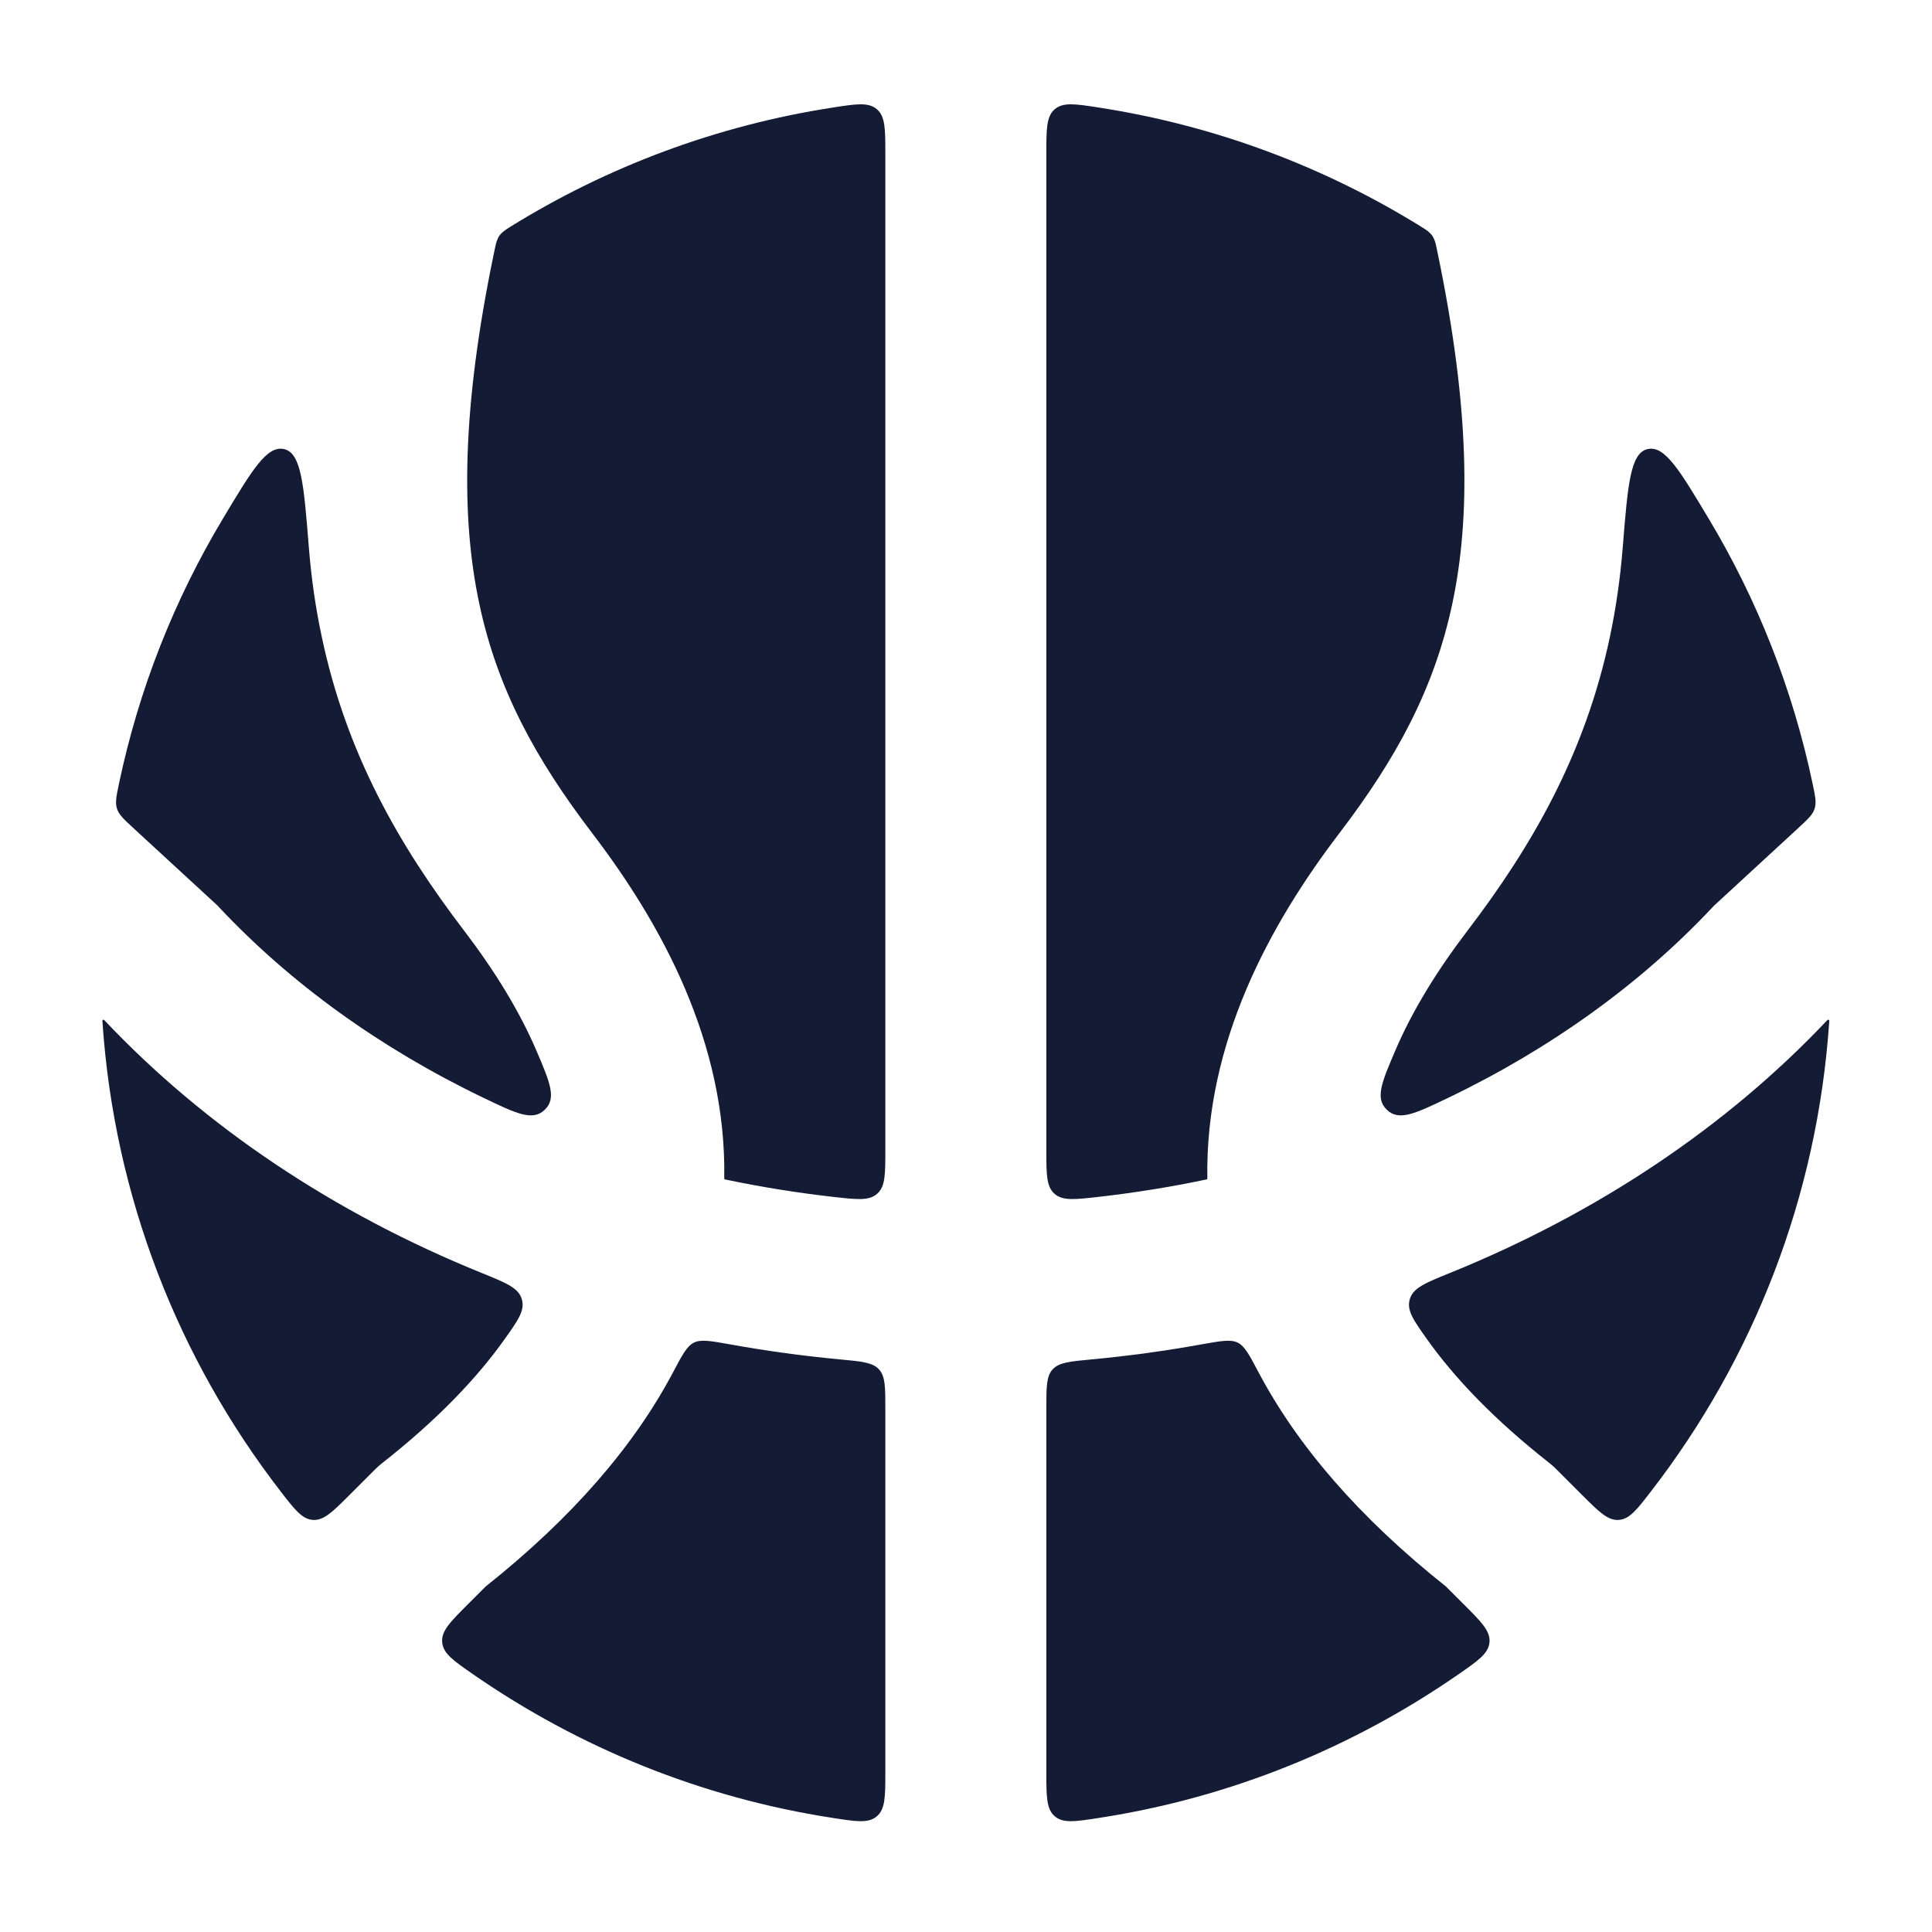 <svg width="24" height="24" viewBox="0 0 24 24" fill="none" xmlns="http://www.w3.org/2000/svg">
<path d="M10.998 1.914C10.998 1.603 10.998 1.447 10.893 1.357C10.788 1.268 10.64 1.29 10.345 1.336C8.896 1.56 7.543 2.072 6.346 2.813C6.299 2.843 6.275 2.858 6.258 2.872C6.208 2.914 6.193 2.936 6.17 2.997C6.162 3.018 6.152 3.066 6.132 3.163C5.736 5.076 5.726 6.428 5.954 7.5C6.179 8.56 6.652 9.427 7.359 10.353C8.217 11.478 9.026 12.949 8.997 14.64C8.997 14.645 9 14.65 9.005 14.651C9.446 14.744 9.897 14.817 10.358 14.869C10.651 14.902 10.798 14.918 10.898 14.828C10.998 14.739 10.998 14.587 10.998 14.284L10.998 1.914Z" fill="#141B34"/>
<path d="M3.836 6.792C3.774 6.017 3.743 5.629 3.53 5.579C3.316 5.53 3.134 5.834 2.769 6.443C2.167 7.447 1.725 8.558 1.477 9.74C1.445 9.893 1.429 9.97 1.453 10.045C1.477 10.121 1.537 10.176 1.656 10.286L2.702 11.249L2.726 11.275C3.608 12.214 4.722 13.021 6.007 13.638C6.413 13.833 6.616 13.931 6.766 13.787C6.916 13.644 6.833 13.448 6.666 13.057C6.45 12.552 6.14 12.053 5.769 11.566C4.949 10.492 4.303 9.356 3.998 7.915C3.921 7.556 3.867 7.182 3.836 6.792Z" fill="#141B34"/>
<path d="M1.294 12.671C1.285 12.663 1.271 12.67 1.272 12.682C1.417 14.874 2.22 16.887 3.484 18.524C3.663 18.756 3.753 18.872 3.888 18.881C4.023 18.889 4.131 18.782 4.346 18.567L4.66 18.253C4.688 18.225 4.718 18.198 4.749 18.174C5.432 17.637 5.922 17.123 6.267 16.638C6.438 16.398 6.523 16.278 6.482 16.139C6.442 15.999 6.289 15.937 5.983 15.813C4.148 15.07 2.544 13.995 1.294 12.671Z" fill="#141B34"/>
<path d="M5.817 19.924C5.592 20.149 5.48 20.261 5.493 20.401C5.505 20.541 5.631 20.628 5.882 20.802C7.189 21.707 8.706 22.331 10.345 22.583C10.64 22.629 10.788 22.652 10.893 22.562C10.998 22.472 10.998 22.317 10.998 22.006V17.495C10.998 17.23 10.998 17.097 10.919 17.011C10.841 16.925 10.706 16.912 10.434 16.887C9.968 16.843 9.508 16.78 9.057 16.698C8.825 16.657 8.709 16.636 8.621 16.678C8.533 16.721 8.475 16.831 8.36 17.049C7.88 17.955 7.118 18.846 6.033 19.708L5.817 19.924Z" fill="#141B34"/>
<path d="M12.998 22.006C12.998 22.317 12.998 22.472 13.102 22.562C13.207 22.652 13.355 22.629 13.651 22.583C15.29 22.331 16.806 21.707 18.113 20.802C18.364 20.628 18.49 20.541 18.503 20.401C18.515 20.261 18.403 20.149 18.178 19.924L17.962 19.708C16.877 18.846 16.115 17.955 15.635 17.049C15.52 16.831 15.462 16.721 15.374 16.678C15.286 16.636 15.17 16.657 14.938 16.698C14.487 16.78 14.027 16.843 13.561 16.887C13.29 16.912 13.154 16.925 13.076 17.011C12.998 17.097 12.998 17.23 12.998 17.495V22.006Z" fill="#141B34"/>
<path d="M19.649 18.567C19.864 18.782 19.972 18.889 20.107 18.881C20.243 18.872 20.332 18.756 20.511 18.524C21.776 16.887 22.578 14.874 22.724 12.682C22.725 12.67 22.71 12.663 22.701 12.671C21.451 13.995 19.847 15.07 18.012 15.813C17.706 15.937 17.553 15.999 17.513 16.139C17.472 16.278 17.558 16.398 17.728 16.638C18.073 17.123 18.564 17.637 19.247 18.174C19.278 18.198 19.307 18.225 19.335 18.253L19.649 18.567Z" fill="#141B34"/>
<path d="M22.339 10.286C22.458 10.176 22.518 10.121 22.542 10.045C22.566 9.97 22.55 9.893 22.518 9.74C22.27 8.558 21.828 7.447 21.226 6.443C20.861 5.834 20.679 5.53 20.466 5.579C20.253 5.629 20.221 6.017 20.159 6.792C20.128 7.182 20.074 7.556 19.998 7.915C19.692 9.356 19.046 10.492 18.226 11.566C17.855 12.053 17.545 12.552 17.33 13.057C17.163 13.448 17.079 13.644 17.229 13.787C17.379 13.931 17.582 13.833 17.989 13.638C19.274 13.021 20.387 12.214 21.269 11.275L21.294 11.249L22.339 10.286Z" fill="#141B34"/>
<path d="M17.649 2.813C17.697 2.843 17.721 2.858 17.738 2.872C17.787 2.914 17.803 2.936 17.825 2.997C17.833 3.018 17.843 3.066 17.863 3.163C18.259 5.076 18.269 6.428 18.041 7.5C17.816 8.56 17.343 9.427 16.636 10.353C15.778 11.478 14.97 12.949 14.998 14.64C14.998 14.646 14.995 14.65 14.99 14.651C14.55 14.744 14.098 14.817 13.637 14.869C13.344 14.902 13.198 14.918 13.098 14.828C12.998 14.739 12.998 14.587 12.998 14.284L12.998 1.914C12.998 1.603 12.998 1.447 13.102 1.357C13.207 1.268 13.355 1.29 13.65 1.336C15.099 1.56 16.452 2.072 17.649 2.813Z" fill="#141B34"/>
</svg>
